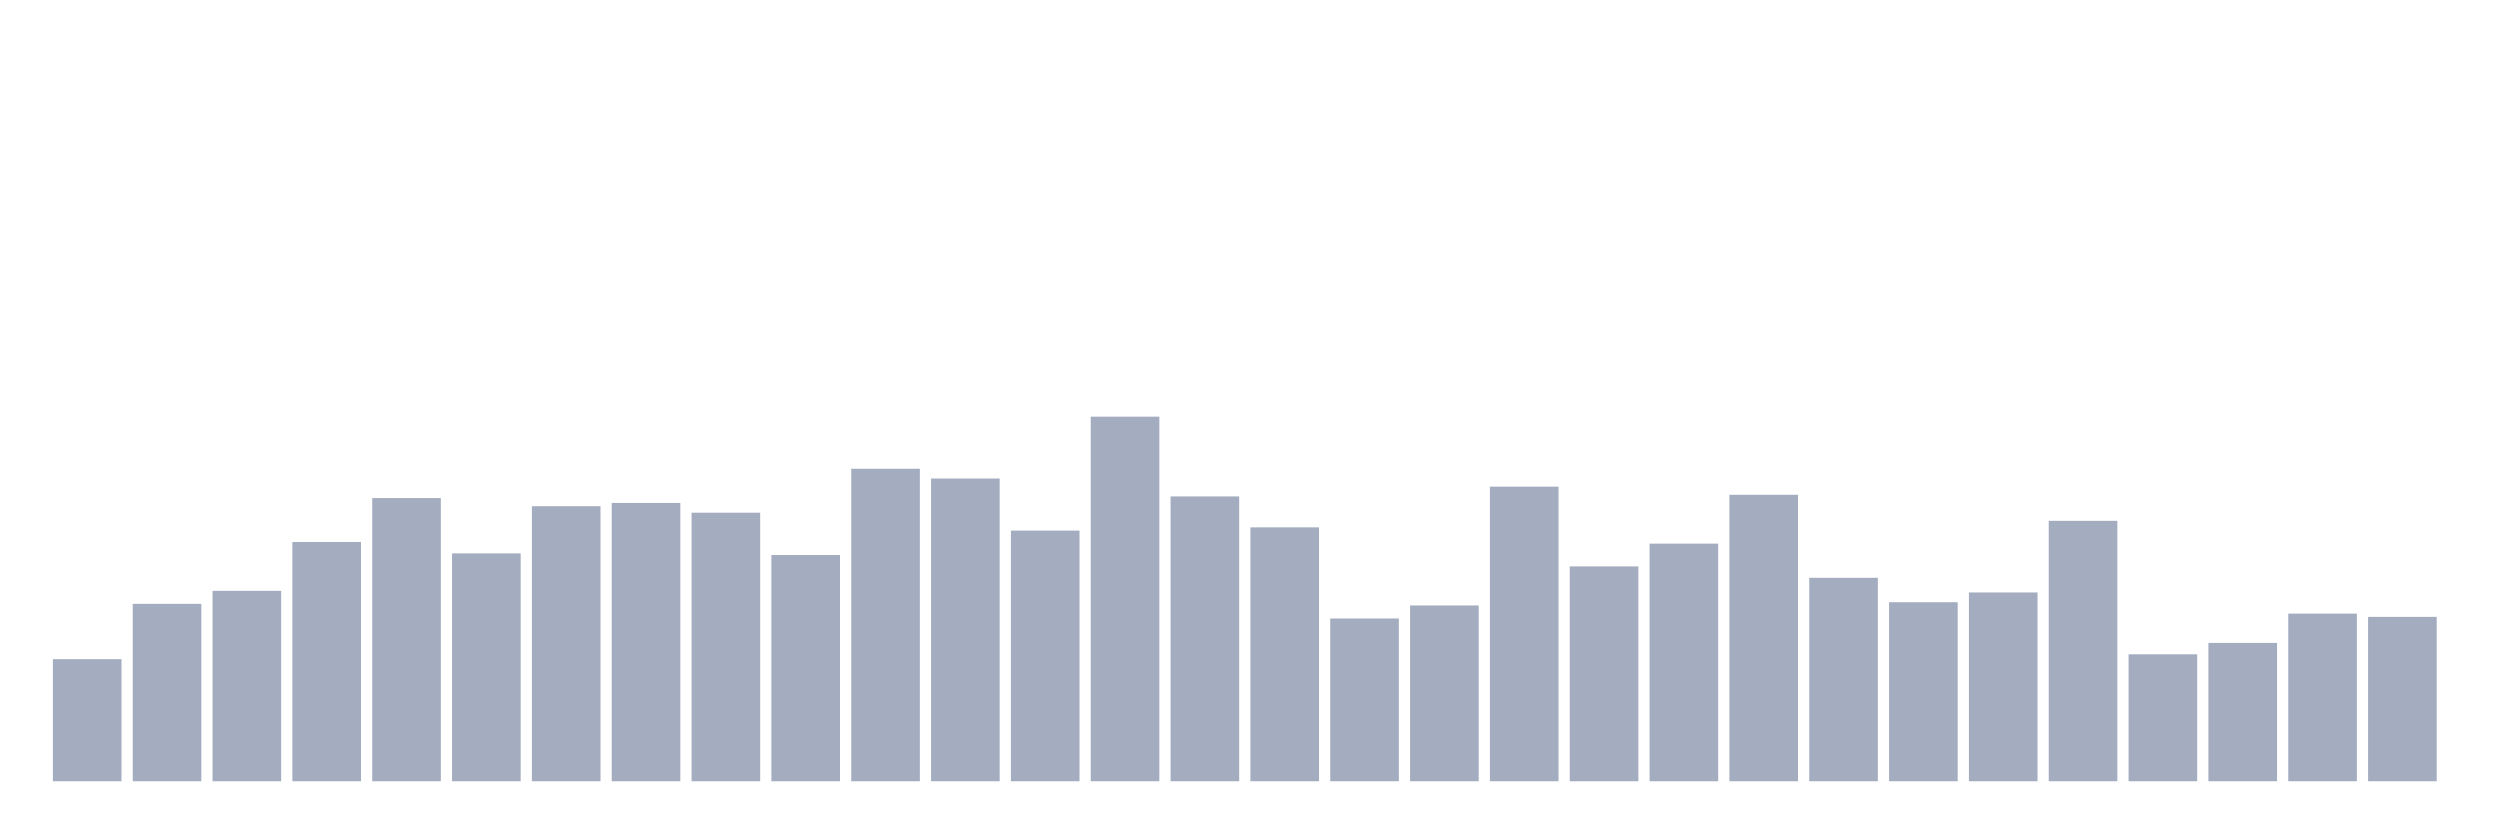 <svg xmlns="http://www.w3.org/2000/svg" viewBox="0 0 480 160"><g transform="translate(10,10)"><rect class="bar" x="0.153" width="13.175" y="116.562" height="23.438" fill="rgb(164,173,192)"></rect><rect class="bar" x="15.482" width="13.175" y="105.938" height="34.062" fill="rgb(164,173,192)"></rect><rect class="bar" x="30.81" width="13.175" y="103.438" height="36.562" fill="rgb(164,173,192)"></rect><rect class="bar" x="46.138" width="13.175" y="94.062" height="45.938" fill="rgb(164,173,192)"></rect><rect class="bar" x="61.466" width="13.175" y="85.625" height="54.375" fill="rgb(164,173,192)"></rect><rect class="bar" x="76.794" width="13.175" y="96.25" height="43.75" fill="rgb(164,173,192)"></rect><rect class="bar" x="92.123" width="13.175" y="87.188" height="52.812" fill="rgb(164,173,192)"></rect><rect class="bar" x="107.451" width="13.175" y="86.562" height="53.438" fill="rgb(164,173,192)"></rect><rect class="bar" x="122.779" width="13.175" y="88.438" height="51.562" fill="rgb(164,173,192)"></rect><rect class="bar" x="138.107" width="13.175" y="96.562" height="43.438" fill="rgb(164,173,192)"></rect><rect class="bar" x="153.436" width="13.175" y="80" height="60" fill="rgb(164,173,192)"></rect><rect class="bar" x="168.764" width="13.175" y="81.875" height="58.125" fill="rgb(164,173,192)"></rect><rect class="bar" x="184.092" width="13.175" y="91.875" height="48.125" fill="rgb(164,173,192)"></rect><rect class="bar" x="199.42" width="13.175" y="70" height="70" fill="rgb(164,173,192)"></rect><rect class="bar" x="214.748" width="13.175" y="85.312" height="54.688" fill="rgb(164,173,192)"></rect><rect class="bar" x="230.077" width="13.175" y="91.25" height="48.75" fill="rgb(164,173,192)"></rect><rect class="bar" x="245.405" width="13.175" y="108.75" height="31.25" fill="rgb(164,173,192)"></rect><rect class="bar" x="260.733" width="13.175" y="106.25" height="33.75" fill="rgb(164,173,192)"></rect><rect class="bar" x="276.061" width="13.175" y="83.437" height="56.563" fill="rgb(164,173,192)"></rect><rect class="bar" x="291.39" width="13.175" y="98.75" height="41.25" fill="rgb(164,173,192)"></rect><rect class="bar" x="306.718" width="13.175" y="94.375" height="45.625" fill="rgb(164,173,192)"></rect><rect class="bar" x="322.046" width="13.175" y="85" height="55" fill="rgb(164,173,192)"></rect><rect class="bar" x="337.374" width="13.175" y="100.937" height="39.063" fill="rgb(164,173,192)"></rect><rect class="bar" x="352.702" width="13.175" y="105.625" height="34.375" fill="rgb(164,173,192)"></rect><rect class="bar" x="368.031" width="13.175" y="103.75" height="36.25" fill="rgb(164,173,192)"></rect><rect class="bar" x="383.359" width="13.175" y="90" height="50" fill="rgb(164,173,192)"></rect><rect class="bar" x="398.687" width="13.175" y="115.625" height="24.375" fill="rgb(164,173,192)"></rect><rect class="bar" x="414.015" width="13.175" y="113.438" height="26.562" fill="rgb(164,173,192)"></rect><rect class="bar" x="429.344" width="13.175" y="107.812" height="32.188" fill="rgb(164,173,192)"></rect><rect class="bar" x="444.672" width="13.175" y="108.438" height="31.562" fill="rgb(164,173,192)"></rect></g></svg>